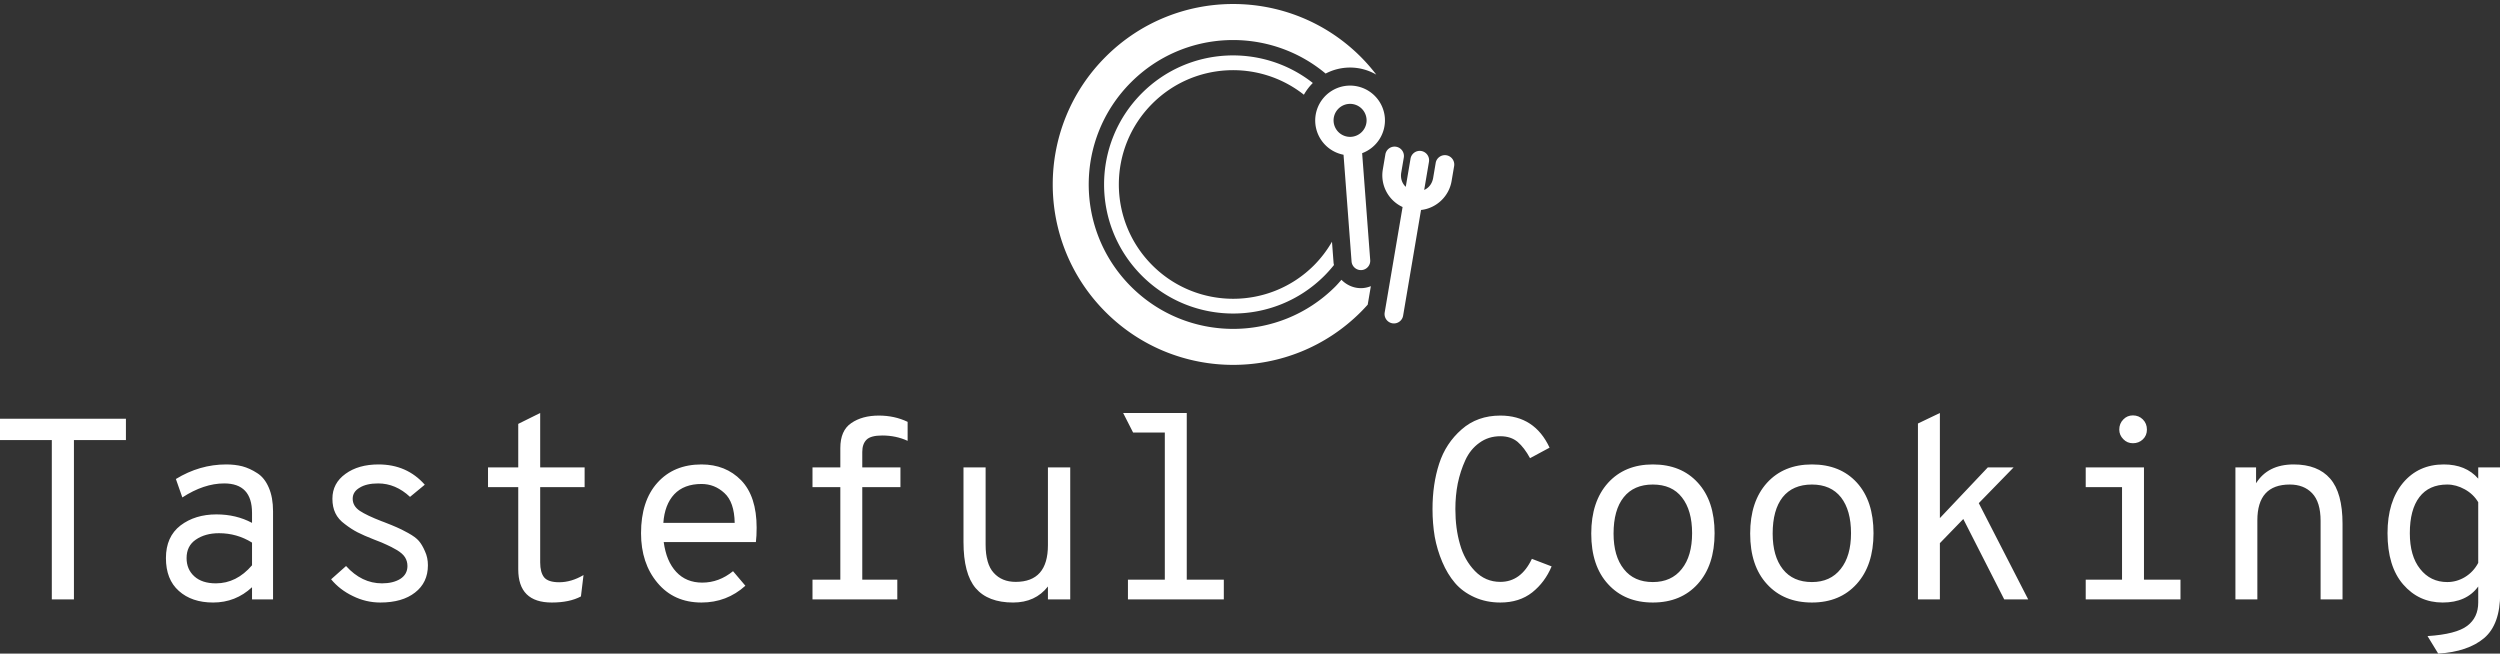 <svg data-v-423bf9ae="" xmlns="http://www.w3.org/2000/svg" viewBox="0 0 623.494 163" class="iconAbove"><rect x="0" y="0" width="623.494" height="163" fill="#333333" stroke="none"/><!----><!----><!----><g data-v-423bf9ae="" id="833cadae-7568-4393-8a8c-b9996eb65a99" fill="white" transform="matrix(4.598,0,0,4.598,-4.138,86.264)"><path d="M4.91 13.75L3.71 13.75L3.71 5.11L0.90 5.11L0.90 3.95L7.73 3.95L7.73 5.11L4.91 5.11L4.91 13.75ZM12.46 13.92L12.46 13.92L12.46 13.92Q11.30 13.92 10.60 13.29L10.60 13.29L10.60 13.29Q9.90 12.67 9.90 11.51L9.90 11.51L9.90 11.51Q9.90 10.35 10.69 9.74L10.69 9.74L10.69 9.74Q11.48 9.14 12.64 9.14L12.64 9.14L12.64 9.14Q13.71 9.14 14.57 9.60L14.57 9.60L14.57 9.06L14.57 9.06Q14.57 7.46 13.06 7.46L13.06 7.46L13.06 7.46Q11.96 7.46 10.79 8.22L10.79 8.22L10.44 7.22L10.44 7.22Q11.73 6.43 13.17 6.43L13.17 6.43L13.17 6.43Q13.64 6.43 14.04 6.53L14.04 6.53L14.04 6.53Q14.45 6.64 14.85 6.90L14.85 6.90L14.85 6.90Q15.25 7.15 15.48 7.69L15.48 7.69L15.48 7.69Q15.71 8.22 15.71 8.97L15.71 8.97L15.71 13.75L14.57 13.75L14.57 13.09L14.57 13.09Q13.68 13.92 12.46 13.92ZM12.61 12.88L12.61 12.88L12.61 12.88Q13.73 12.88 14.57 11.90L14.57 11.90L14.57 10.67L14.57 10.67Q13.75 10.16 12.78 10.16L12.78 10.16L12.78 10.16Q12.03 10.16 11.52 10.51L11.52 10.51L11.52 10.51Q11.02 10.85 11.02 11.51L11.02 11.51L11.02 11.51Q11.02 12.12 11.44 12.50L11.44 12.50L11.44 12.50Q11.86 12.88 12.61 12.88ZM21.53 13.92L21.53 13.92L21.53 13.92Q20.75 13.92 20.04 13.57L20.04 13.57L20.04 13.57Q19.33 13.23 18.86 12.66L18.86 12.66L19.67 11.94L19.67 11.94Q20.52 12.88 21.62 12.88L21.62 12.88L21.62 12.88Q22.22 12.88 22.61 12.64L22.61 12.64L22.61 12.64Q23.00 12.39 23.00 11.94L23.00 11.94L23.00 11.94Q23.00 11.68 22.87 11.47L22.87 11.47L22.87 11.47Q22.74 11.26 22.42 11.07L22.42 11.07L22.42 11.07Q22.11 10.89 21.88 10.79L21.88 10.79L21.88 10.79Q21.66 10.68 21.18 10.50L21.18 10.50L21.18 10.50Q20.62 10.28 20.29 10.11L20.29 10.11L20.29 10.11Q19.96 9.94 19.61 9.67L19.61 9.67L19.61 9.67Q19.25 9.41 19.09 9.07L19.09 9.07L19.09 9.07Q18.93 8.74 18.93 8.29L18.93 8.29L18.93 8.29Q18.93 7.45 19.64 6.94L19.64 6.94L19.64 6.94Q20.34 6.43 21.43 6.43L21.43 6.43L21.43 6.43Q22.97 6.43 23.94 7.53L23.94 7.53L23.14 8.19L23.14 8.19Q22.36 7.46 21.41 7.46L21.41 7.46L21.41 7.46Q20.78 7.46 20.41 7.69L20.41 7.69L20.41 7.69Q20.03 7.91 20.03 8.29L20.03 8.29L20.03 8.29Q20.03 8.69 20.42 8.95L20.42 8.95L20.42 8.95Q20.80 9.20 21.60 9.51L21.60 9.51L21.60 9.51Q21.67 9.53 21.71 9.55L21.71 9.55L21.71 9.55Q22.20 9.74 22.42 9.84L22.42 9.84L22.42 9.84Q22.64 9.93 23.04 10.15L23.04 10.15L23.04 10.15Q23.44 10.37 23.62 10.58L23.62 10.58L23.62 10.58Q23.80 10.79 23.95 11.14L23.95 11.14L23.95 11.14Q24.11 11.48 24.11 11.90L24.11 11.90L24.11 11.90Q24.11 12.84 23.41 13.38L23.41 13.38L23.41 13.38Q22.72 13.92 21.53 13.92ZM30.83 13.92L30.83 13.92L30.83 13.92Q29.01 13.92 29.01 12.12L29.01 12.12L29.01 7.66L27.37 7.66L27.37 6.59L29.01 6.59L29.01 4.23L30.20 3.64L30.20 6.59L32.61 6.59L32.61 7.66L30.20 7.66L30.20 11.75L30.20 11.75Q30.20 12.28 30.41 12.55L30.41 12.55L30.41 12.55Q30.63 12.82 31.23 12.82L31.23 12.82L31.23 12.82Q31.89 12.82 32.55 12.43L32.55 12.43L32.41 13.59L32.41 13.59Q31.79 13.92 30.83 13.92ZM41.94 9.86L41.94 9.86L41.94 9.86Q41.94 10.32 41.90 10.64L41.90 10.64L36.90 10.64L36.90 10.64Q37.04 11.68 37.58 12.26L37.58 12.26L37.58 12.26Q38.12 12.84 38.99 12.84L38.99 12.84L38.99 12.84Q39.90 12.84 40.66 12.22L40.66 12.22L41.33 13.01L41.33 13.01Q40.32 13.92 38.95 13.92L38.95 13.92L38.95 13.92Q37.45 13.92 36.56 12.85L36.56 12.85L36.56 12.85Q35.67 11.79 35.67 10.16L35.67 10.16L35.67 10.16Q35.67 8.41 36.56 7.42L36.56 7.42L36.56 7.42Q37.45 6.43 38.95 6.43L38.95 6.43L38.95 6.43Q40.26 6.43 41.10 7.29L41.10 7.29L41.10 7.29Q41.94 8.16 41.94 9.86ZM36.88 9.60L36.88 9.60L40.75 9.60L40.75 9.60Q40.73 8.47 40.19 7.98L40.19 7.98L40.19 7.98Q39.66 7.49 38.95 7.49L38.95 7.49L38.95 7.49Q38.00 7.49 37.47 8.05L37.47 8.05L37.47 8.05Q36.95 8.61 36.88 9.60ZM48.75 4.86L48.75 4.86L48.75 4.86Q48.13 4.86 47.90 5.09L47.90 5.09L47.90 5.09Q47.67 5.32 47.67 5.75L47.67 5.75L47.67 6.59L49.74 6.59L49.74 7.66L47.67 7.66L47.67 12.68L49.57 12.68L49.57 13.75L44.97 13.75L44.97 12.68L46.48 12.68L46.48 7.66L44.97 7.66L44.97 6.59L46.48 6.59L46.48 5.54L46.48 5.54Q46.48 4.59 47.07 4.19L47.07 4.19L47.07 4.19Q47.66 3.78 48.57 3.78L48.57 3.78L48.57 3.78Q49.42 3.78 50.13 4.12L50.13 4.12L50.13 5.15L50.13 5.15Q49.50 4.86 48.75 4.86ZM55.85 13.92L55.85 13.92L55.85 13.92Q54.49 13.92 53.82 13.14L53.82 13.14L53.82 13.14Q53.16 12.36 53.16 10.63L53.16 10.63L53.16 6.59L54.36 6.59L54.36 10.78L54.36 10.78Q54.36 11.83 54.80 12.31L54.80 12.31L54.80 12.31Q55.24 12.80 55.99 12.80L55.99 12.80L55.99 12.80Q57.74 12.80 57.74 10.81L57.74 10.81L57.74 6.59L58.95 6.59L58.95 13.75L57.74 13.75L57.74 13.05L57.74 13.05Q57.06 13.92 55.85 13.92ZM65.27 3.64L65.27 12.68L67.28 12.68L67.28 13.75L62.08 13.75L62.08 12.68L64.08 12.68L64.08 4.70L62.36 4.70L61.82 3.64L65.27 3.64ZM82.28 13.92L82.28 13.92L82.28 13.92Q81.51 13.92 80.87 13.63L80.87 13.63L80.87 13.63Q80.23 13.34 79.82 12.86L79.82 12.86L79.82 12.86Q79.41 12.38 79.13 11.72L79.13 11.72L79.13 11.72Q78.85 11.06 78.72 10.35L78.72 10.35L78.72 10.35Q78.60 9.63 78.60 8.85L78.60 8.85L78.60 8.85Q78.60 7.50 78.96 6.39L78.96 6.39L78.96 6.39Q79.32 5.28 80.18 4.53L80.18 4.53L80.18 4.53Q81.03 3.78 82.28 3.78L82.28 3.78L82.28 3.78Q84.14 3.78 84.95 5.52L84.95 5.52L83.89 6.09L83.89 6.09Q83.58 5.52 83.22 5.21L83.22 5.21L83.22 5.21Q82.85 4.90 82.28 4.90L82.28 4.90L82.28 4.90Q81.63 4.90 81.14 5.26L81.14 5.26L81.14 5.26Q80.65 5.61 80.38 6.20L80.38 6.20L80.38 6.20Q80.11 6.79 79.97 7.46L79.97 7.46L79.97 7.46Q79.84 8.12 79.84 8.85L79.84 8.85L79.84 8.85Q79.84 9.90 80.09 10.76L80.09 10.76L80.09 10.76Q80.33 11.62 80.90 12.21L80.90 12.21L80.90 12.21Q81.47 12.80 82.28 12.80L82.28 12.80L82.28 12.80Q83.40 12.80 83.99 11.55L83.99 11.55L85.06 11.96L85.06 11.96Q84.70 12.82 84.01 13.37L84.01 13.37L84.01 13.37Q83.31 13.92 82.28 13.92ZM92.99 12.91L92.99 12.91L92.99 12.91Q92.08 13.92 90.55 13.92L90.55 13.92L90.55 13.92Q89.03 13.92 88.12 12.92L88.12 12.92L88.12 12.92Q87.21 11.93 87.21 10.18L87.21 10.18L87.21 10.18Q87.21 8.44 88.12 7.43L88.12 7.43L88.12 7.43Q89.03 6.43 90.55 6.43L90.55 6.43L90.55 6.43Q92.09 6.43 92.99 7.42L92.99 7.42L92.99 7.42Q93.90 8.41 93.90 10.16L93.90 10.16L93.90 10.16Q93.90 11.90 92.99 12.91ZM90.55 12.81L90.55 12.81L90.55 12.81Q91.56 12.81 92.12 12.10L92.12 12.10L92.12 12.10Q92.68 11.40 92.68 10.16L92.68 10.16L92.68 10.16Q92.68 8.92 92.13 8.22L92.13 8.22L92.13 8.22Q91.59 7.52 90.55 7.52L90.55 7.52L90.55 7.52Q89.52 7.52 88.97 8.21L88.97 8.21L88.97 8.21Q88.42 8.90 88.42 10.18L88.42 10.18L88.42 10.18Q88.42 11.41 88.98 12.11L88.98 12.11L88.98 12.11Q89.53 12.81 90.55 12.81ZM101.61 12.91L101.61 12.91L101.61 12.91Q100.70 13.92 99.18 13.92L99.18 13.92L99.18 13.92Q97.65 13.92 96.74 12.92L96.74 12.92L96.74 12.92Q95.83 11.93 95.83 10.18L95.83 10.18L95.83 10.18Q95.83 8.44 96.74 7.43L96.74 7.43L96.74 7.43Q97.65 6.43 99.18 6.43L99.18 6.43L99.18 6.43Q100.72 6.43 101.62 7.42L101.62 7.42L101.62 7.42Q102.52 8.41 102.52 10.16L102.52 10.16L102.52 10.16Q102.52 11.90 101.61 12.91ZM99.18 12.81L99.18 12.81L99.18 12.81Q100.18 12.81 100.74 12.10L100.74 12.10L100.74 12.10Q101.30 11.40 101.30 10.16L101.30 10.16L101.30 10.16Q101.30 8.92 100.76 8.22L100.76 8.22L100.76 8.22Q100.21 7.52 99.18 7.52L99.18 7.52L99.18 7.52Q98.14 7.52 97.59 8.21L97.59 8.21L97.59 8.21Q97.05 8.90 97.05 10.18L97.05 10.18L97.05 10.18Q97.05 11.41 97.60 12.11L97.60 12.11L97.60 12.11Q98.15 12.81 99.18 12.81ZM110.91 13.75L109.61 13.75L107.39 9.39L106.12 10.70L106.12 13.75L104.93 13.75L104.93 4.21L106.12 3.64L106.12 9.34L108.72 6.59L110.12 6.59L108.23 8.53L110.91 13.75ZM116.59 5.28L116.59 5.28L116.59 5.28Q116.28 5.28 116.07 5.06L116.07 5.06L116.07 5.06Q115.85 4.84 115.85 4.54L115.85 4.54L115.85 4.54Q115.85 4.21 116.07 3.99L116.07 3.99L116.07 3.99Q116.28 3.77 116.59 3.77L116.59 3.77L116.59 3.77Q116.91 3.77 117.13 3.99L117.13 3.99L117.13 3.99Q117.35 4.21 117.35 4.54L117.35 4.54L117.35 4.54Q117.35 4.86 117.13 5.07L117.13 5.07L117.13 5.07Q116.91 5.28 116.59 5.28ZM117.19 6.59L117.19 12.68L119.17 12.68L119.17 13.75L114.03 13.75L114.03 12.68L116.00 12.68L116.00 7.66L114.03 7.66L114.03 6.59L117.19 6.59ZM125.31 6.43L125.31 6.43L125.31 6.43Q126.62 6.43 127.29 7.20L127.29 7.20L127.29 7.20Q127.96 7.97 127.96 9.65L127.96 9.65L127.96 13.75L126.77 13.75L126.77 9.49L126.77 9.49Q126.77 8.47 126.31 7.99L126.31 7.99L126.31 7.99Q125.86 7.52 125.10 7.52L125.10 7.52L125.10 7.52Q123.34 7.52 123.34 9.46L123.34 9.46L123.34 13.75L122.15 13.75L122.15 6.59L123.27 6.59L123.27 7.45L123.27 7.45Q123.91 6.43 125.31 6.43ZM133.15 16.69L133.15 16.69L132.57 15.74L132.57 15.74Q134.13 15.64 134.73 15.18L134.73 15.18L134.73 15.18Q135.32 14.73 135.32 13.92L135.32 13.92L135.32 13.05L135.32 13.05Q134.69 13.92 133.39 13.92L133.39 13.92L133.39 13.92Q132.10 13.92 131.25 12.94L131.25 12.94L131.25 12.94Q130.40 11.96 130.40 10.16L130.40 10.16L130.40 10.16Q130.40 8.44 131.24 7.43L131.24 7.43L131.24 7.43Q132.08 6.43 133.45 6.43L133.45 6.43L133.45 6.43Q134.65 6.43 135.32 7.20L135.32 7.20L135.32 6.59L136.51 6.59L136.51 13.43L136.51 13.43Q136.51 15.11 135.64 15.85L135.64 15.85L135.64 15.85Q134.76 16.59 133.15 16.69ZM133.64 12.81L133.64 12.81L133.64 12.81Q134.15 12.81 134.60 12.54L134.60 12.54L134.60 12.54Q135.06 12.26 135.32 11.77L135.32 11.77L135.32 8.48L135.32 8.48Q135.06 8.04 134.59 7.78L134.59 7.78L134.59 7.78Q134.12 7.52 133.64 7.52L133.64 7.52L133.64 7.52Q132.65 7.52 132.13 8.20L132.13 8.20L132.13 8.20Q131.61 8.88 131.61 10.16L131.61 10.16L131.61 10.16Q131.61 11.40 132.17 12.10L132.17 12.10L132.17 12.10Q132.73 12.81 133.64 12.81Z"></path></g><!----><g data-v-423bf9ae="" id="c7532059-6a5e-4ead-9770-873876c028cc" transform="matrix(1.5,0,0,1.5,237.62,-28.999)" stroke="none" fill="white"><path d="M71.841 38.928a5.805 5.805 0 0 0-6.217-5.347 5.808 5.808 0 0 0-5.348 6.218 5.803 5.803 0 0 0 4.693 5.262l1.335 17.752a1.564 1.564 0 0 0 1.669 1.424 1.537 1.537 0 0 0 1.064-.541c.271-.316.401-.717.367-1.127l-1.341-17.768a5.817 5.817 0 0 0 3.778-5.873zm-5.99-2.319a2.748 2.748 0 0 1 2.944 2.53 2.747 2.747 0 0 1-2.531 2.942 2.746 2.746 0 0 1-2.943-2.53 2.746 2.746 0 0 1 2.53-2.942zM82.085 45.15a1.548 1.548 0 0 0-1.165.269c-.339.242-.562.6-.628 1.005l-.422 2.49c-.16.941-.709 1.661-1.49 2l.795-4.687a1.561 1.561 0 0 0-1.274-1.787 1.551 1.551 0 0 0-1.792 1.274l-.793 4.681c-.627-.578-.909-1.438-.748-2.379l.425-2.5a1.563 1.563 0 0 0-1.276-1.784 1.542 1.542 0 0 0-1.164.268 1.534 1.534 0 0 0-.628 1.006l-.425 2.509a5.801 5.801 0 0 0 3.288 6.237l-2.979 17.551a1.564 1.564 0 0 0 1.276 1.784c.411.069.824-.026 1.164-.269.339-.242.562-.6.628-1.005l2.977-17.569c2.544-.28 4.648-2.245 5.082-4.811l.424-2.496a1.563 1.563 0 0 0-1.275-1.787z"></path><path d="M63.314 63.039l-.265-3.517a19.007 19.007 0 0 1-2.99 3.92c-7.423 7.423-19.458 7.423-26.88 0-7.424-7.425-7.424-19.459 0-26.881 6.887-6.888 17.74-7.373 25.2-1.478a8.896 8.896 0 0 1 1.485-1.953c-8.423-6.628-20.655-6.073-28.421 1.694-8.382 8.381-8.382 21.969 0 30.352 8.38 8.381 21.97 8.381 30.352 0a21.825 21.825 0 0 0 1.584-1.78c-.02-.12-.054-.234-.065-.357z"></path><g><path d="M69.512 66.91a4.51 4.51 0 0 1-1.312.319 4.914 4.914 0 0 1-.343.013c-1.257 0-2.402-.537-3.235-1.391-.336.38-.659.768-1.022 1.131-9.379 9.378-24.585 9.378-33.963 0-9.379-9.38-9.379-24.584 0-33.963 8.861-8.861 22.919-9.338 32.354-1.453a8.76 8.76 0 0 1 4.073-1.002c1.575 0 3.06.432 4.35 1.174a30.39 30.39 0 0 0-2.581-2.953c-11.716-11.715-30.712-11.715-42.427 0-11.716 11.716-11.716 30.711 0 42.428 11.715 11.715 30.711 11.714 42.427-.001.4-.4.784-.811 1.157-1.227l.522-3.075z"></path></g></g><!----></svg>